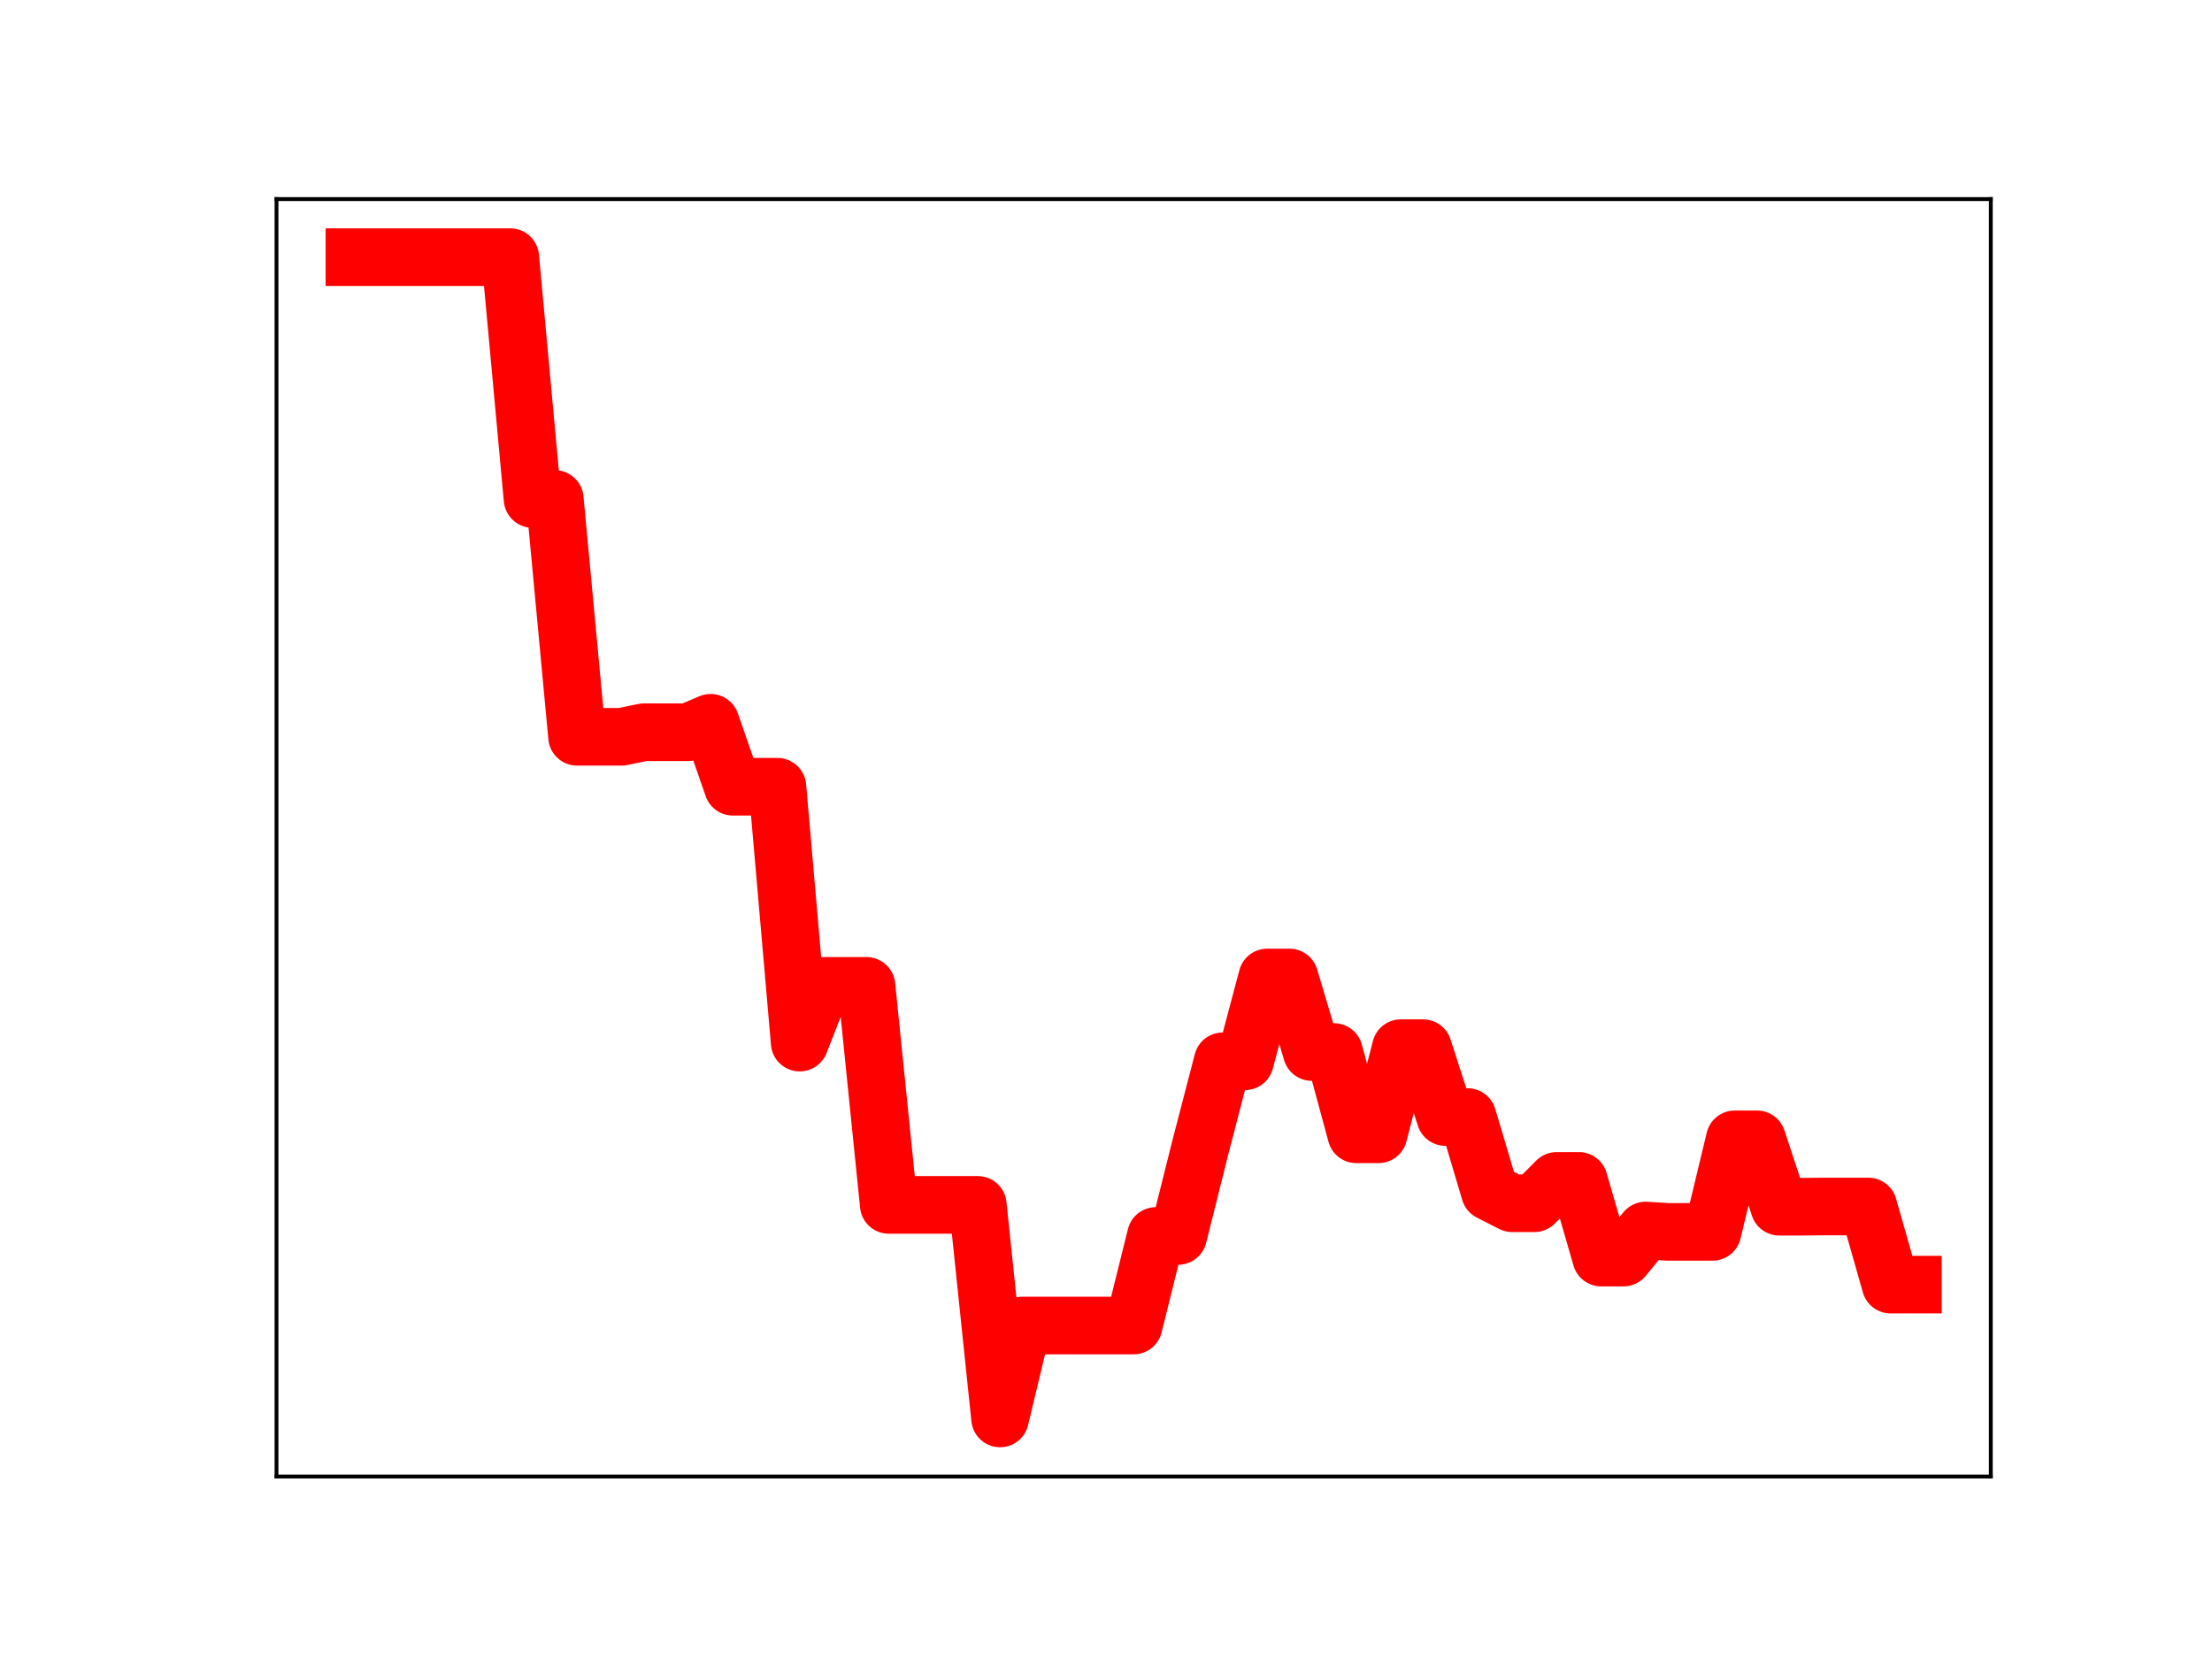 <?xml version="1.0" encoding="utf-8" standalone="no"?>
<!DOCTYPE svg PUBLIC "-//W3C//DTD SVG 1.1//EN"
  "http://www.w3.org/Graphics/SVG/1.1/DTD/svg11.dtd">
<!-- Created with matplotlib (https://matplotlib.org/) -->
<svg height="345.6pt" version="1.1" viewBox="0 0 460.8 345.6" width="460.8pt" xmlns="http://www.w3.org/2000/svg" xmlns:xlink="http://www.w3.org/1999/xlink">
 <defs>
  <style type="text/css">
*{stroke-linecap:butt;stroke-linejoin:round;}
  </style>
 </defs>
 <g id="figure_1">
  <g id="patch_1">
   <path d="M 0 345.6 
L 460.8 345.6 
L 460.8 0 
L 0 0 
z
" style="fill:#ffffff;"/>
  </g>
  <g id="axes_1">
   <g id="patch_2">
    <path d="M 57.6 307.584 
L 414.72 307.584 
L 414.72 41.472 
L 57.6 41.472 
z
" style="fill:#ffffff;"/>
   </g>
   <g id="line2d_1">
    <path clip-path="url(#pb488f47c7e)" d="M 73.833 53.568 
L 78.471 53.568 
L 83.109 53.568 
L 87.746 53.568 
L 92.384 53.568 
L 97.022 53.568 
L 101.66 53.568 
L 106.298 53.568 
L 110.936 103.943 
L 115.574 103.943 
L 120.212 153.488 
L 124.85 153.488 
L 129.488 153.488 
L 134.126 152.538 
L 138.764 152.538 
L 143.402 152.538 
L 148.039 150.568 
L 152.677 163.894 
L 157.315 163.894 
L 161.953 163.894 
L 166.591 217.193 
L 171.229 205.374 
L 175.867 205.374 
L 180.505 205.374 
L 185.143 251.003 
L 189.781 251.003 
L 194.419 251.003 
L 199.057 251.003 
L 203.695 251.003 
L 208.332 295.488 
L 212.97 276.13 
L 217.608 276.13 
L 222.246 276.13 
L 226.884 276.13 
L 231.522 276.13 
L 236.16 276.13 
L 240.798 257.471 
L 245.436 257.471 
L 250.074 238.944 
L 254.712 221.09 
L 259.35 221.09 
L 263.988 203.629 
L 268.625 203.629 
L 273.263 219.157 
L 277.901 219.157 
L 282.539 236.295 
L 287.177 236.295 
L 291.815 218.35 
L 296.453 218.35 
L 301.091 232.7 
L 305.729 232.7 
L 310.367 248.291 
L 315.005 250.658 
L 319.643 250.658 
L 324.281 246.003 
L 328.918 246.003 
L 333.556 261.981 
L 338.194 261.981 
L 342.832 256.34 
L 347.47 256.625 
L 352.108 256.625 
L 356.746 256.625 
L 361.384 237.341 
L 366.022 237.341 
L 370.66 251.383 
L 375.298 251.383 
L 379.936 251.336 
L 384.574 251.336 
L 389.211 251.336 
L 393.849 267.608 
L 398.487 267.608 
" style="fill:none;stroke:#ff0000;stroke-linecap:square;stroke-width:12;"/>
    <defs>
     <path d="M 0 3 
C 0.796 3 1.559 2.684 2.121 2.121 
C 2.684 1.559 3 0.796 3 0 
C 3 -0.796 2.684 -1.559 2.121 -2.121 
C 1.559 -2.684 0.796 -3 0 -3 
C -0.796 -3 -1.559 -2.684 -2.121 -2.121 
C -2.684 -1.559 -3 -0.796 -3 0 
C -3 0.796 -2.684 1.559 -2.121 2.121 
C -1.559 2.684 -0.796 3 0 3 
z
" id="m6c4a20f429" style="stroke:#ff0000;"/>
    </defs>
    <g clip-path="url(#pb488f47c7e)">
     <use style="fill:#ff0000;stroke:#ff0000;" x="73.833" xlink:href="#m6c4a20f429" y="53.568"/>
     <use style="fill:#ff0000;stroke:#ff0000;" x="78.471" xlink:href="#m6c4a20f429" y="53.568"/>
     <use style="fill:#ff0000;stroke:#ff0000;" x="83.109" xlink:href="#m6c4a20f429" y="53.568"/>
     <use style="fill:#ff0000;stroke:#ff0000;" x="87.746" xlink:href="#m6c4a20f429" y="53.568"/>
     <use style="fill:#ff0000;stroke:#ff0000;" x="92.384" xlink:href="#m6c4a20f429" y="53.568"/>
     <use style="fill:#ff0000;stroke:#ff0000;" x="97.022" xlink:href="#m6c4a20f429" y="53.568"/>
     <use style="fill:#ff0000;stroke:#ff0000;" x="101.66" xlink:href="#m6c4a20f429" y="53.568"/>
     <use style="fill:#ff0000;stroke:#ff0000;" x="106.298" xlink:href="#m6c4a20f429" y="53.568"/>
     <use style="fill:#ff0000;stroke:#ff0000;" x="110.936" xlink:href="#m6c4a20f429" y="103.943"/>
     <use style="fill:#ff0000;stroke:#ff0000;" x="115.574" xlink:href="#m6c4a20f429" y="103.943"/>
     <use style="fill:#ff0000;stroke:#ff0000;" x="120.212" xlink:href="#m6c4a20f429" y="153.488"/>
     <use style="fill:#ff0000;stroke:#ff0000;" x="124.85" xlink:href="#m6c4a20f429" y="153.488"/>
     <use style="fill:#ff0000;stroke:#ff0000;" x="129.488" xlink:href="#m6c4a20f429" y="153.488"/>
     <use style="fill:#ff0000;stroke:#ff0000;" x="134.126" xlink:href="#m6c4a20f429" y="152.538"/>
     <use style="fill:#ff0000;stroke:#ff0000;" x="138.764" xlink:href="#m6c4a20f429" y="152.538"/>
     <use style="fill:#ff0000;stroke:#ff0000;" x="143.402" xlink:href="#m6c4a20f429" y="152.538"/>
     <use style="fill:#ff0000;stroke:#ff0000;" x="148.039" xlink:href="#m6c4a20f429" y="150.568"/>
     <use style="fill:#ff0000;stroke:#ff0000;" x="152.677" xlink:href="#m6c4a20f429" y="163.894"/>
     <use style="fill:#ff0000;stroke:#ff0000;" x="157.315" xlink:href="#m6c4a20f429" y="163.894"/>
     <use style="fill:#ff0000;stroke:#ff0000;" x="161.953" xlink:href="#m6c4a20f429" y="163.894"/>
     <use style="fill:#ff0000;stroke:#ff0000;" x="166.591" xlink:href="#m6c4a20f429" y="217.193"/>
     <use style="fill:#ff0000;stroke:#ff0000;" x="171.229" xlink:href="#m6c4a20f429" y="205.374"/>
     <use style="fill:#ff0000;stroke:#ff0000;" x="175.867" xlink:href="#m6c4a20f429" y="205.374"/>
     <use style="fill:#ff0000;stroke:#ff0000;" x="180.505" xlink:href="#m6c4a20f429" y="205.374"/>
     <use style="fill:#ff0000;stroke:#ff0000;" x="185.143" xlink:href="#m6c4a20f429" y="251.003"/>
     <use style="fill:#ff0000;stroke:#ff0000;" x="189.781" xlink:href="#m6c4a20f429" y="251.003"/>
     <use style="fill:#ff0000;stroke:#ff0000;" x="194.419" xlink:href="#m6c4a20f429" y="251.003"/>
     <use style="fill:#ff0000;stroke:#ff0000;" x="199.057" xlink:href="#m6c4a20f429" y="251.003"/>
     <use style="fill:#ff0000;stroke:#ff0000;" x="203.695" xlink:href="#m6c4a20f429" y="251.003"/>
     <use style="fill:#ff0000;stroke:#ff0000;" x="208.332" xlink:href="#m6c4a20f429" y="295.488"/>
     <use style="fill:#ff0000;stroke:#ff0000;" x="212.97" xlink:href="#m6c4a20f429" y="276.13"/>
     <use style="fill:#ff0000;stroke:#ff0000;" x="217.608" xlink:href="#m6c4a20f429" y="276.13"/>
     <use style="fill:#ff0000;stroke:#ff0000;" x="222.246" xlink:href="#m6c4a20f429" y="276.13"/>
     <use style="fill:#ff0000;stroke:#ff0000;" x="226.884" xlink:href="#m6c4a20f429" y="276.13"/>
     <use style="fill:#ff0000;stroke:#ff0000;" x="231.522" xlink:href="#m6c4a20f429" y="276.13"/>
     <use style="fill:#ff0000;stroke:#ff0000;" x="236.16" xlink:href="#m6c4a20f429" y="276.13"/>
     <use style="fill:#ff0000;stroke:#ff0000;" x="240.798" xlink:href="#m6c4a20f429" y="257.471"/>
     <use style="fill:#ff0000;stroke:#ff0000;" x="245.436" xlink:href="#m6c4a20f429" y="257.471"/>
     <use style="fill:#ff0000;stroke:#ff0000;" x="250.074" xlink:href="#m6c4a20f429" y="238.944"/>
     <use style="fill:#ff0000;stroke:#ff0000;" x="254.712" xlink:href="#m6c4a20f429" y="221.09"/>
     <use style="fill:#ff0000;stroke:#ff0000;" x="259.35" xlink:href="#m6c4a20f429" y="221.09"/>
     <use style="fill:#ff0000;stroke:#ff0000;" x="263.988" xlink:href="#m6c4a20f429" y="203.629"/>
     <use style="fill:#ff0000;stroke:#ff0000;" x="268.625" xlink:href="#m6c4a20f429" y="203.629"/>
     <use style="fill:#ff0000;stroke:#ff0000;" x="273.263" xlink:href="#m6c4a20f429" y="219.157"/>
     <use style="fill:#ff0000;stroke:#ff0000;" x="277.901" xlink:href="#m6c4a20f429" y="219.157"/>
     <use style="fill:#ff0000;stroke:#ff0000;" x="282.539" xlink:href="#m6c4a20f429" y="236.295"/>
     <use style="fill:#ff0000;stroke:#ff0000;" x="287.177" xlink:href="#m6c4a20f429" y="236.295"/>
     <use style="fill:#ff0000;stroke:#ff0000;" x="291.815" xlink:href="#m6c4a20f429" y="218.35"/>
     <use style="fill:#ff0000;stroke:#ff0000;" x="296.453" xlink:href="#m6c4a20f429" y="218.35"/>
     <use style="fill:#ff0000;stroke:#ff0000;" x="301.091" xlink:href="#m6c4a20f429" y="232.7"/>
     <use style="fill:#ff0000;stroke:#ff0000;" x="305.729" xlink:href="#m6c4a20f429" y="232.7"/>
     <use style="fill:#ff0000;stroke:#ff0000;" x="310.367" xlink:href="#m6c4a20f429" y="248.291"/>
     <use style="fill:#ff0000;stroke:#ff0000;" x="315.005" xlink:href="#m6c4a20f429" y="250.658"/>
     <use style="fill:#ff0000;stroke:#ff0000;" x="319.643" xlink:href="#m6c4a20f429" y="250.658"/>
     <use style="fill:#ff0000;stroke:#ff0000;" x="324.281" xlink:href="#m6c4a20f429" y="246.003"/>
     <use style="fill:#ff0000;stroke:#ff0000;" x="328.918" xlink:href="#m6c4a20f429" y="246.003"/>
     <use style="fill:#ff0000;stroke:#ff0000;" x="333.556" xlink:href="#m6c4a20f429" y="261.981"/>
     <use style="fill:#ff0000;stroke:#ff0000;" x="338.194" xlink:href="#m6c4a20f429" y="261.981"/>
     <use style="fill:#ff0000;stroke:#ff0000;" x="342.832" xlink:href="#m6c4a20f429" y="256.34"/>
     <use style="fill:#ff0000;stroke:#ff0000;" x="347.47" xlink:href="#m6c4a20f429" y="256.625"/>
     <use style="fill:#ff0000;stroke:#ff0000;" x="352.108" xlink:href="#m6c4a20f429" y="256.625"/>
     <use style="fill:#ff0000;stroke:#ff0000;" x="356.746" xlink:href="#m6c4a20f429" y="256.625"/>
     <use style="fill:#ff0000;stroke:#ff0000;" x="361.384" xlink:href="#m6c4a20f429" y="237.341"/>
     <use style="fill:#ff0000;stroke:#ff0000;" x="366.022" xlink:href="#m6c4a20f429" y="237.341"/>
     <use style="fill:#ff0000;stroke:#ff0000;" x="370.66" xlink:href="#m6c4a20f429" y="251.383"/>
     <use style="fill:#ff0000;stroke:#ff0000;" x="375.298" xlink:href="#m6c4a20f429" y="251.383"/>
     <use style="fill:#ff0000;stroke:#ff0000;" x="379.936" xlink:href="#m6c4a20f429" y="251.336"/>
     <use style="fill:#ff0000;stroke:#ff0000;" x="384.574" xlink:href="#m6c4a20f429" y="251.336"/>
     <use style="fill:#ff0000;stroke:#ff0000;" x="389.211" xlink:href="#m6c4a20f429" y="251.336"/>
     <use style="fill:#ff0000;stroke:#ff0000;" x="393.849" xlink:href="#m6c4a20f429" y="267.608"/>
     <use style="fill:#ff0000;stroke:#ff0000;" x="398.487" xlink:href="#m6c4a20f429" y="267.608"/>
    </g>
   </g>
   <g id="patch_3">
    <path d="M 57.6 307.584 
L 57.6 41.472 
" style="fill:none;stroke:#000000;stroke-linecap:square;stroke-linejoin:miter;stroke-width:0.8;"/>
   </g>
   <g id="patch_4">
    <path d="M 414.72 307.584 
L 414.72 41.472 
" style="fill:none;stroke:#000000;stroke-linecap:square;stroke-linejoin:miter;stroke-width:0.8;"/>
   </g>
   <g id="patch_5">
    <path d="M 57.6 307.584 
L 414.72 307.584 
" style="fill:none;stroke:#000000;stroke-linecap:square;stroke-linejoin:miter;stroke-width:0.8;"/>
   </g>
   <g id="patch_6">
    <path d="M 57.6 41.472 
L 414.72 41.472 
" style="fill:none;stroke:#000000;stroke-linecap:square;stroke-linejoin:miter;stroke-width:0.8;"/>
   </g>
  </g>
 </g>
 <defs>
  <clipPath id="pb488f47c7e">
   <rect height="266.112" width="357.12" x="57.6" y="41.472"/>
  </clipPath>
 </defs>
</svg>
